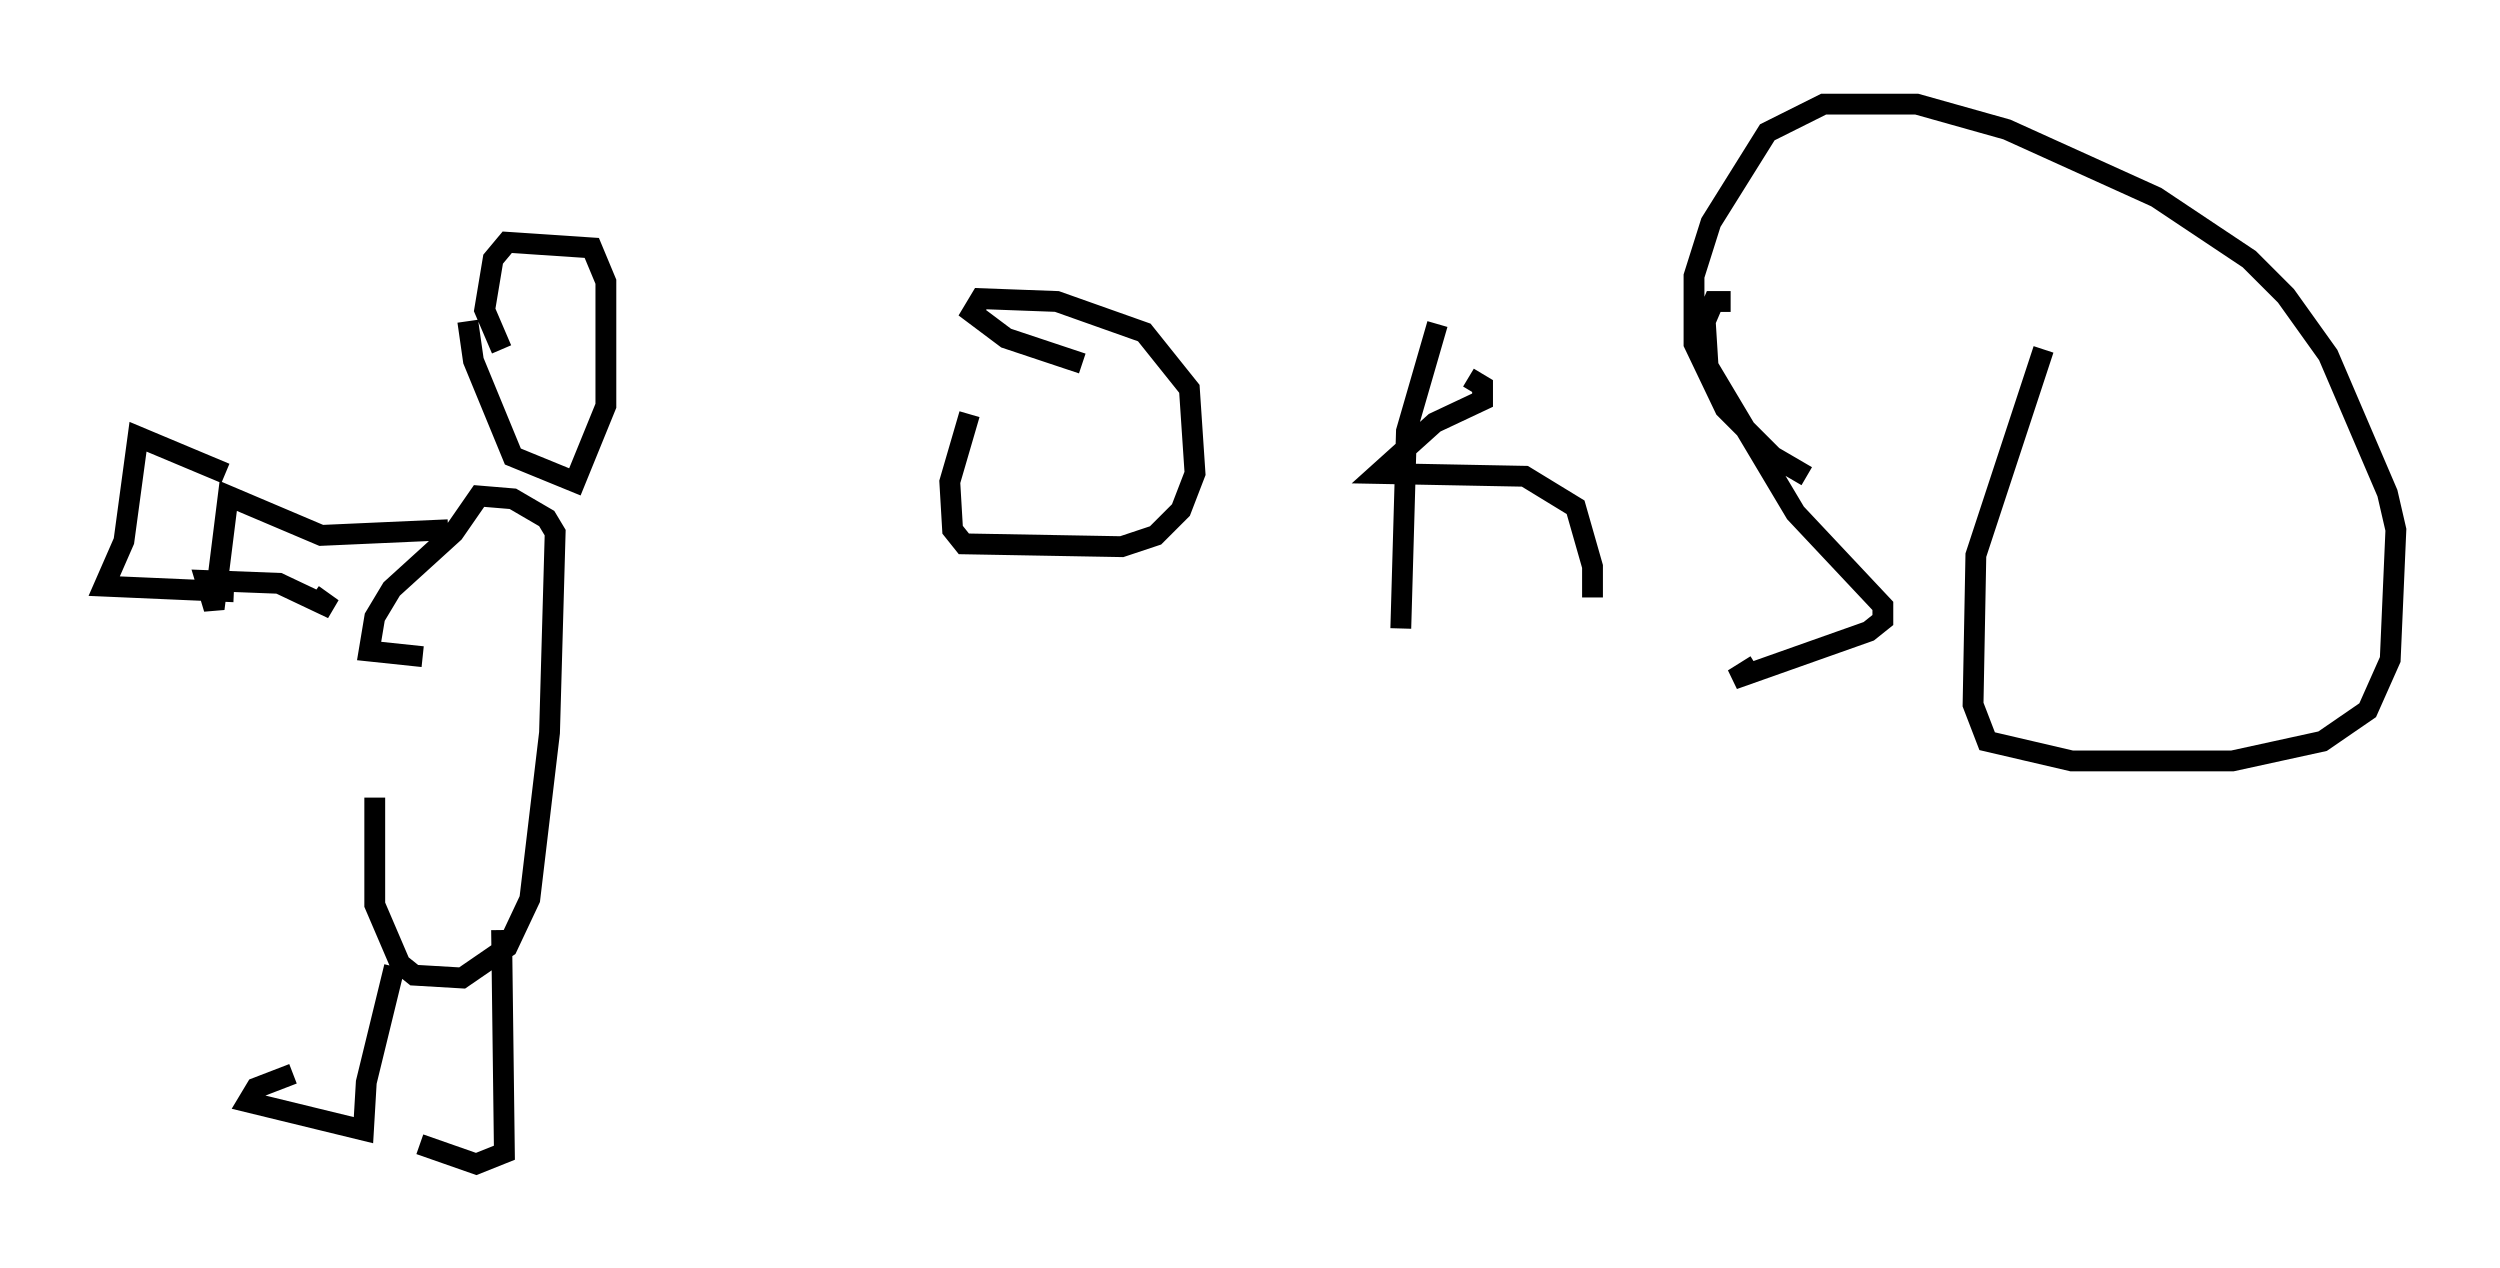 <?xml version="1.0" encoding="utf-8" ?>
<svg baseProfile="full" height="60.879" version="1.1" width="120.012" xmlns="http://www.w3.org/2000/svg" xmlns:ev="http://www.w3.org/2001/xml-events" xmlns:xlink="http://www.w3.org/1999/xlink"><defs /><rect fill="white" height="60.879" width="120.012" x="0" y="0" /><path d="M20.426, 28.41 m-2.436, 9.878 l0.0, 5.142 1.218, 2.842 l0.677, 0.541 2.3, 0.135 l2.165, -1.488 1.083, -2.3 l0.947, -7.984 0.271, -9.607 l-0.406, -0.677 -1.624, -0.947 l-1.624, -0.135 -1.218, 1.759 l-2.977, 2.706 -0.812, 1.353 l-0.271, 1.624 2.571, 0.271 m2.165, -16.103 l0.271, 1.894 1.894, 4.601 l2.977, 1.218 1.488, -3.654 l0.0, -5.954 -0.677, -1.624 l-4.059, -0.271 -0.677, 0.812 l-0.406, 2.436 0.812, 1.894 m-5.142, 29.634 l-1.353, 5.548 -0.135, 2.3 l-5.548, -1.353 0.406, -0.677 l1.759, -0.677 m10.013, -6.901 l0.135, 10.69 -1.353, 0.541 l-2.706, -0.947 m26.387, -35.047 l-0.947, 3.248 0.135, 2.3 l0.541, 0.677 7.578, 0.135 l1.624, -0.541 1.218, -1.218 l0.677, -1.759 -0.271, -4.059 l-2.165, -2.706 -4.195, -1.488 l-3.654, -0.135 -0.406, 0.677 l1.624, 1.218 3.654, 1.218 m17.05, -1.894 l-1.488, 5.142 -0.271, 9.472 m3.248, -12.043 l0.677, 0.406 0.0, 0.677 l-2.3, 1.083 -2.706, 2.436 l7.036, 0.135 2.436, 1.488 l0.812, 2.842 0.0, 1.488 m6.631, -14.208 l-0.812, 0.0 -0.406, 0.947 l0.135, 2.165 4.195, 7.036 l4.195, 4.465 0.0, 0.677 l-0.677, 0.541 -6.495, 2.3 l1.083, -0.677 m13.802, -15.155 l-3.248, 9.878 -0.135, 7.172 l0.677, 1.759 4.059, 0.947 l7.713, 0.0 4.33, -0.947 l2.165, -1.488 1.083, -2.436 l0.271, -6.225 -0.406, -1.759 l-2.842, -6.631 -2.03, -2.842 l-1.759, -1.759 -4.465, -2.977 l-7.172, -3.248 -4.33, -1.218 l-4.465, 0.0 -2.706, 1.353 l-2.706, 4.33 -0.812, 2.571 l0.0, 3.248 1.488, 3.112 l2.3, 2.3 1.624, 0.947 m-60.757, -9.202 l0.0, 0.0 m0.0, 0.0 l0.0, 0.0 m-4.465, 11.773 l-6.089, 0.271 -4.465, -1.894 l-0.677, 5.413 -0.406, -1.353 l3.518, 0.135 2.571, 1.218 l-0.947, -0.677 m-4.195, -5.819 l-4.195, -1.759 -0.677, 5.007 l-0.947, 2.165 6.225, 0.271 " fill="none" stroke="black" stroke-width="1" /></svg>